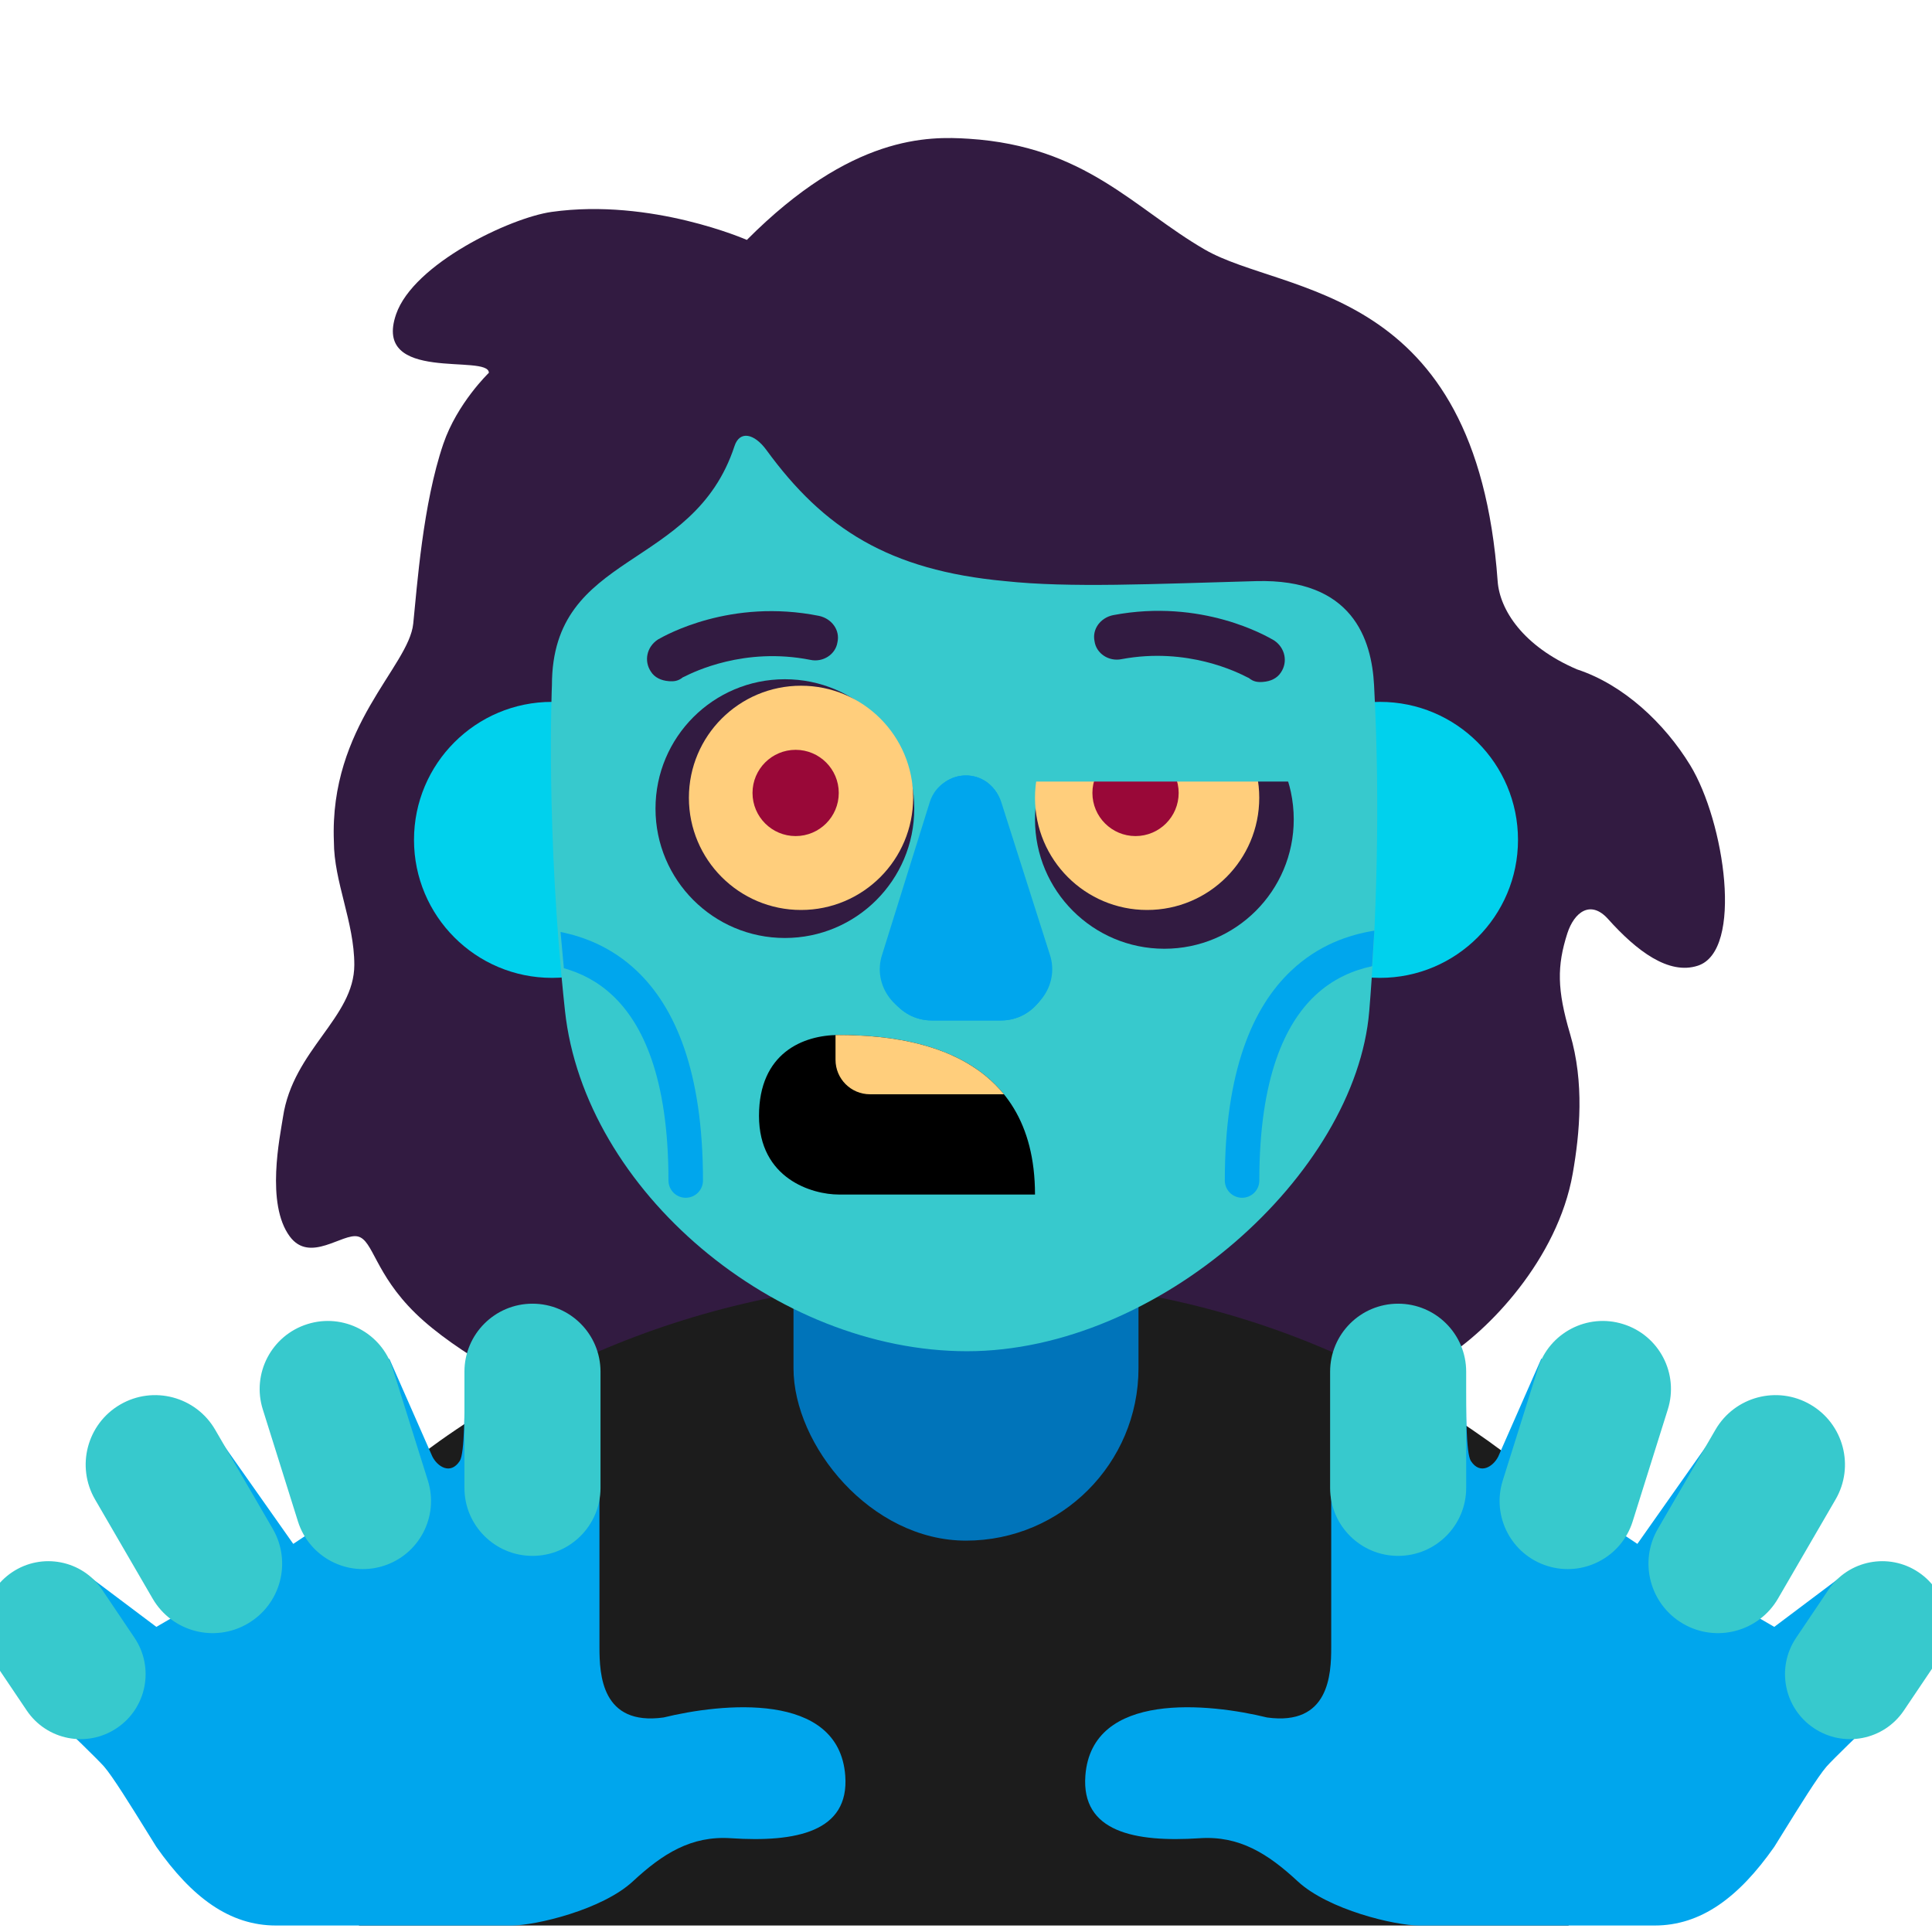 <svg viewBox="2 2 28 28" xmlns="http://www.w3.org/2000/svg">
<path d="M6.839 14.197C6.772 12.518 7.925 11.665 7.989 11.038C8.045 10.494 8.128 9.303 8.425 8.433C8.626 7.843 9.085 7.403 9.085 7.403C9.085 7.123 7.391 7.561 7.741 6.553C7.994 5.822 9.396 5.155 9.995 5.071C11.441 4.868 12.824 5.477 12.824 5.477C14.341 3.954 15.452 3.973 16.041 4.011C17.736 4.12 18.435 5.024 19.461 5.617C20.612 6.283 23.394 6.101 23.705 10.422C23.735 10.839 24.074 11.366 24.855 11.701C25.532 11.923 26.125 12.484 26.495 13.089C26.996 13.91 27.271 15.776 26.608 15.995C26.184 16.135 25.718 15.78 25.306 15.32C25.053 15.037 24.815 15.218 24.715 15.527C24.564 15.999 24.565 16.342 24.754 16.982C24.964 17.691 24.896 18.421 24.793 19.009C24.575 20.251 23.565 21.295 22.928 21.685C21.145 22.775 11.376 22.545 10.074 22.279C9.767 22.216 8.611 21.61 8.022 21.034C7.432 20.458 7.409 19.974 7.187 19.92C6.965 19.866 6.491 20.313 6.2 19.92C5.848 19.446 6.059 18.468 6.101 18.191C6.246 17.215 7.135 16.751 7.135 15.983C7.135 15.363 6.839 14.78 6.839 14.197Z" fill="#321B41"/>
<path d="M10 16.172C11.105 16.172 12 15.276 12 14.172C12 13.067 11.105 12.172 10 12.172C8.895 12.172 8 13.067 8 14.172C8 15.276 8.895 16.172 10 16.172Z" fill="#00D1ED"/>
<path d="M22 16.172C23.105 16.172 24 15.276 24 14.172C24 13.067 23.105 12.172 22 12.172C20.895 12.172 20 13.067 20 14.172C20 15.276 20.895 16.172 22 16.172Z" fill="#00D1ED"/>
<path d="M16 20.531C12.559 20.531 9.609 21.672 7.203 23.816V29.906H24.734V23.816C22.328 21.672 19.441 20.531 16 20.531Z" fill="#1C1C1C"/>
<rect x="13.5" y="17" width="5" height="7.328" rx="2.5" fill="#0074BA"/>
<path d="M10.188 16.648C9.906 14.04 9.999 11.93 9.999 11.93C9.999 9.976 12.049 10.284 12.645 8.465C12.72 8.236 12.932 8.281 13.109 8.524C13.938 9.66 14.879 10.266 16.567 10.422C17.498 10.522 18.706 10.463 20.203 10.422C21.606 10.383 21.879 11.27 21.914 11.93C22.008 13.68 21.944 15.456 21.844 16.656C21.647 19.015 18.789 21.583 16.015 21.583C13.242 21.583 10.47 19.257 10.188 16.648Z" fill="#37C9CD"/>
<path d="M20.565 11.744C20.509 11.832 20.413 11.875 20.302 11.883C20.228 11.889 20.165 11.881 20.099 11.826C20.099 11.826 20.091 11.822 20.077 11.816C19.944 11.748 19.212 11.374 18.254 11.553C18.071 11.591 17.888 11.472 17.863 11.294C17.825 11.117 17.95 10.952 18.133 10.915C19.419 10.671 20.359 11.22 20.461 11.279C20.465 11.281 20.469 11.284 20.469 11.284C20.626 11.392 20.666 11.593 20.565 11.744Z" fill="#321B41"/>
<path d="M11.431 11.73C11.485 11.819 11.581 11.863 11.692 11.872C11.766 11.878 11.829 11.871 11.895 11.817C11.895 11.817 11.904 11.813 11.917 11.807C12.051 11.74 12.787 11.374 13.743 11.563C13.926 11.603 14.11 11.486 14.137 11.308C14.177 11.132 14.054 10.966 13.871 10.926C12.588 10.669 11.642 11.208 11.539 11.266C11.535 11.268 11.531 11.271 11.531 11.271C11.373 11.377 11.331 11.578 11.431 11.73Z" fill="#321B41"/>
<path d="M15.501 13.612L14.832 15.86C14.688 16.318 15.029 16.789 15.501 16.789H16.51C16.982 16.789 17.322 16.318 17.178 15.86L16.497 13.612C16.339 13.114 15.658 13.114 15.501 13.612Z" fill="#00A6ED"/>
<path d="M21.918 15.488C21.908 15.667 21.897 15.839 21.886 16.003C21.613 16.061 21.318 16.183 21.055 16.432C20.634 16.831 20.251 17.602 20.251 19.109C20.251 19.247 20.139 19.359 20.001 19.359C19.863 19.359 19.751 19.247 19.751 19.109C19.751 17.523 20.154 16.596 20.712 16.069C21.103 15.698 21.546 15.547 21.918 15.488Z" fill="#00A6ED"/>
<path d="M10.172 16.032C10.155 15.854 10.139 15.679 10.124 15.507C10.473 15.577 10.871 15.732 11.227 16.069C11.784 16.596 12.188 17.523 12.188 19.109C12.188 19.247 12.076 19.359 11.938 19.359C11.8 19.359 11.688 19.247 11.688 19.109C11.688 17.602 11.305 16.831 10.883 16.432C10.659 16.219 10.41 16.099 10.172 16.032Z" fill="#00A6ED"/>
<path d="M10.688 23.172V25.875C10.688 26.266 10.717 27.016 11.617 26.891C12.445 26.688 14.157 26.499 14.25 27.734C14.311 28.548 13.539 28.703 12.594 28.641C12.017 28.602 11.602 28.867 11.172 29.266C10.726 29.679 9.763 29.906 9.414 29.906H6C5.328 29.906 4.781 29.5 4.266 28.766C4.224 28.699 4.176 28.622 4.125 28.539C3.908 28.189 3.631 27.742 3.508 27.602C3.42 27.502 2.984 27.078 2.781 26.891L3.227 24.797L4.266 25.578L4.562 25.406L4.984 22.578L6.25 24.375L6.531 24.188L7.641 21.688L8.266 23.109C8.336 23.25 8.527 23.384 8.664 23.172C8.734 23.063 8.734 22.422 8.734 22.047L10.688 23.172Z" fill="#00A6ED"/>
<path d="M21.293 23.172V25.875C21.293 26.266 21.263 27.016 20.363 26.891C19.535 26.688 17.823 26.499 17.73 27.734C17.669 28.548 18.441 28.703 19.386 28.641C19.963 28.602 20.378 28.867 20.808 29.266C21.254 29.679 22.217 29.906 22.566 29.906H25.98C26.652 29.906 27.199 29.5 27.714 28.766C27.756 28.699 27.804 28.622 27.855 28.539C28.072 28.189 28.349 27.742 28.472 27.602C28.56 27.502 28.996 27.078 29.199 26.891L28.753 24.797L27.714 25.578L27.418 25.406L26.996 22.578L25.73 24.375L25.449 24.188L24.339 21.688L23.714 23.109C23.644 23.25 23.453 23.384 23.316 23.172C23.246 23.063 23.246 22.422 23.246 22.047L21.293 23.172Z" fill="#00A6ED"/>
<path d="M22.263 20.894C22.807 20.894 23.249 21.335 23.249 21.88V23.564C23.249 24.108 22.807 24.549 22.263 24.549C21.718 24.549 21.277 24.108 21.277 23.564V21.88C21.277 21.335 21.718 20.894 22.263 20.894Z" fill="#37C9CD"/>
<path d="M25.525 21.19C26.046 21.353 26.335 21.907 26.171 22.427L25.662 24.049C25.499 24.569 24.945 24.858 24.425 24.695C23.905 24.532 23.615 23.978 23.779 23.457L24.288 21.836C24.451 21.316 25.005 21.026 25.525 21.19Z" fill="#37C9CD"/>
<path d="M28.238 22.356C28.718 22.635 28.882 23.251 28.602 23.732L27.768 25.168C27.489 25.648 26.873 25.812 26.392 25.532C25.912 25.253 25.748 24.637 26.027 24.157L26.862 22.72C27.141 22.24 27.757 22.076 28.238 22.356Z" fill="#37C9CD"/>
<path d="M30.061 26.094C30.352 25.662 30.237 25.077 29.806 24.787C29.374 24.496 28.789 24.61 28.498 25.042L28.03 25.737C27.74 26.169 27.854 26.754 28.286 27.044C28.718 27.335 29.303 27.221 29.593 26.789L30.061 26.094Z" fill="#37C9CD"/>
<path d="M5.809 22.427C5.645 21.907 5.935 21.353 6.455 21.19C6.975 21.026 7.529 21.316 7.692 21.836L8.201 23.457C8.365 23.978 8.075 24.532 7.555 24.695C7.035 24.858 6.481 24.569 6.318 24.049L5.809 22.427Z" fill="#37C9CD"/>
<path d="M3.742 22.356C3.262 22.635 3.099 23.251 3.378 23.732L4.212 25.168C4.491 25.648 5.107 25.812 5.588 25.532C6.069 25.253 6.232 24.637 5.953 24.157L5.118 22.72C4.839 22.24 4.223 22.076 3.742 22.356Z" fill="#37C9CD"/>
<path d="M1.919 26.094C1.628 25.662 1.743 25.077 2.174 24.787C2.606 24.496 3.192 24.61 3.482 25.042L3.95 25.737C4.24 26.169 4.126 26.754 3.694 27.044C3.263 27.335 2.677 27.221 2.387 26.789L1.919 26.094Z" fill="#37C9CD"/>
<path d="M9.717 20.894C9.173 20.894 8.731 21.335 8.731 21.88V23.564C8.731 24.108 9.173 24.549 9.717 24.549C10.262 24.549 10.703 24.108 10.703 23.564V21.88C10.703 21.335 10.262 20.894 9.717 20.894Z" fill="#37C9CD"/>
<path d="M16.871 13.327C17.054 12.479 17.808 11.844 18.711 11.844C19.614 11.844 20.368 12.479 20.551 13.327H16.871Z" fill="#37C9CD"/>
<path d="M13.375 15.594C14.411 15.594 15.25 14.754 15.25 13.719C15.25 12.683 14.411 11.844 13.375 11.844C12.339 11.844 11.5 12.683 11.5 13.719C11.5 14.754 12.339 15.594 13.375 15.594Z" fill="#321B41"/>
<path d="M18.875 15.75C19.91 15.75 20.75 14.911 20.75 13.875C20.75 13.739 20.735 13.605 20.708 13.477C20.525 12.633 19.774 12 18.875 12C17.84 12 17 12.839 17 13.875C17 14.911 17.84 15.75 18.875 15.75Z" fill="#321B41"/>
<path d="M13.609 15.188C14.507 15.188 15.234 14.46 15.234 13.562C15.234 12.665 14.507 11.938 13.609 11.938C12.712 11.938 11.984 12.665 11.984 13.562C11.984 14.46 12.712 15.188 13.609 15.188Z" fill="#FFCE7C"/>
<path d="M18.625 15.188C19.523 15.188 20.25 14.46 20.25 13.562C20.25 12.665 19.523 11.938 18.625 11.938C17.727 11.938 17 12.665 17 13.562C17 14.46 17.727 15.188 18.625 15.188Z" fill="#FFCE7C"/>
<path d="M13.531 14.117C13.876 14.117 14.156 13.837 14.156 13.492C14.156 13.147 13.876 12.867 13.531 12.867C13.186 12.867 12.906 13.147 12.906 13.492C12.906 13.837 13.186 14.117 13.531 14.117Z" fill="#990838"/>
<path d="M18.457 14.117C18.802 14.117 19.082 13.837 19.082 13.492C19.082 13.147 18.802 12.867 18.457 12.867C18.112 12.867 17.832 13.147 17.832 13.492C17.832 13.837 18.112 14.117 18.457 14.117Z" fill="#990838"/>
<path d="M17 13.327C17 12.5 17.938 11.844 18.84 11.844C19.743 11.844 20.498 12.479 20.681 13.327H17Z" fill="#37C9CD"/>
<path d="M16.441 18.422H14.5C14.224 18.422 14 18.198 14 17.922V17.563C14.016 17.563 14.031 17.562 14.047 17.562C14.728 17.562 15.827 17.664 16.441 18.422Z" fill="#FFCE7C"/>
<path d="M15.501 13.612L14.832 15.86C14.688 16.318 15.029 16.789 15.501 16.789H16.51C16.982 16.789 17.322 16.318 17.178 15.86L16.497 13.612C16.339 13.114 15.658 13.114 15.501 13.612Z" fill="#00A6ED"/>
<path d="M14.156 19.312H17C17 17.212 15.141 17 14.156 17C13.641 17 13 17.259 13 18.172C13 19.084 13.771 19.312 14.156 19.312Z" fill="black"/>
<path d="M16.55 17.859H14.609C14.333 17.859 14.109 17.636 14.109 17.359V17.001C14.125 17 14.141 17 14.156 17C14.837 17 15.937 17.102 16.55 17.859Z" fill="#FFCE7C"/>
<path d="M15.477 13.618L14.785 15.834C14.635 16.285 14.988 16.75 15.477 16.75H16.523C17.012 16.75 17.365 16.285 17.215 15.834L16.509 13.618C16.346 13.127 15.64 13.127 15.477 13.618Z" fill="#00A6ED"/>
</svg>
